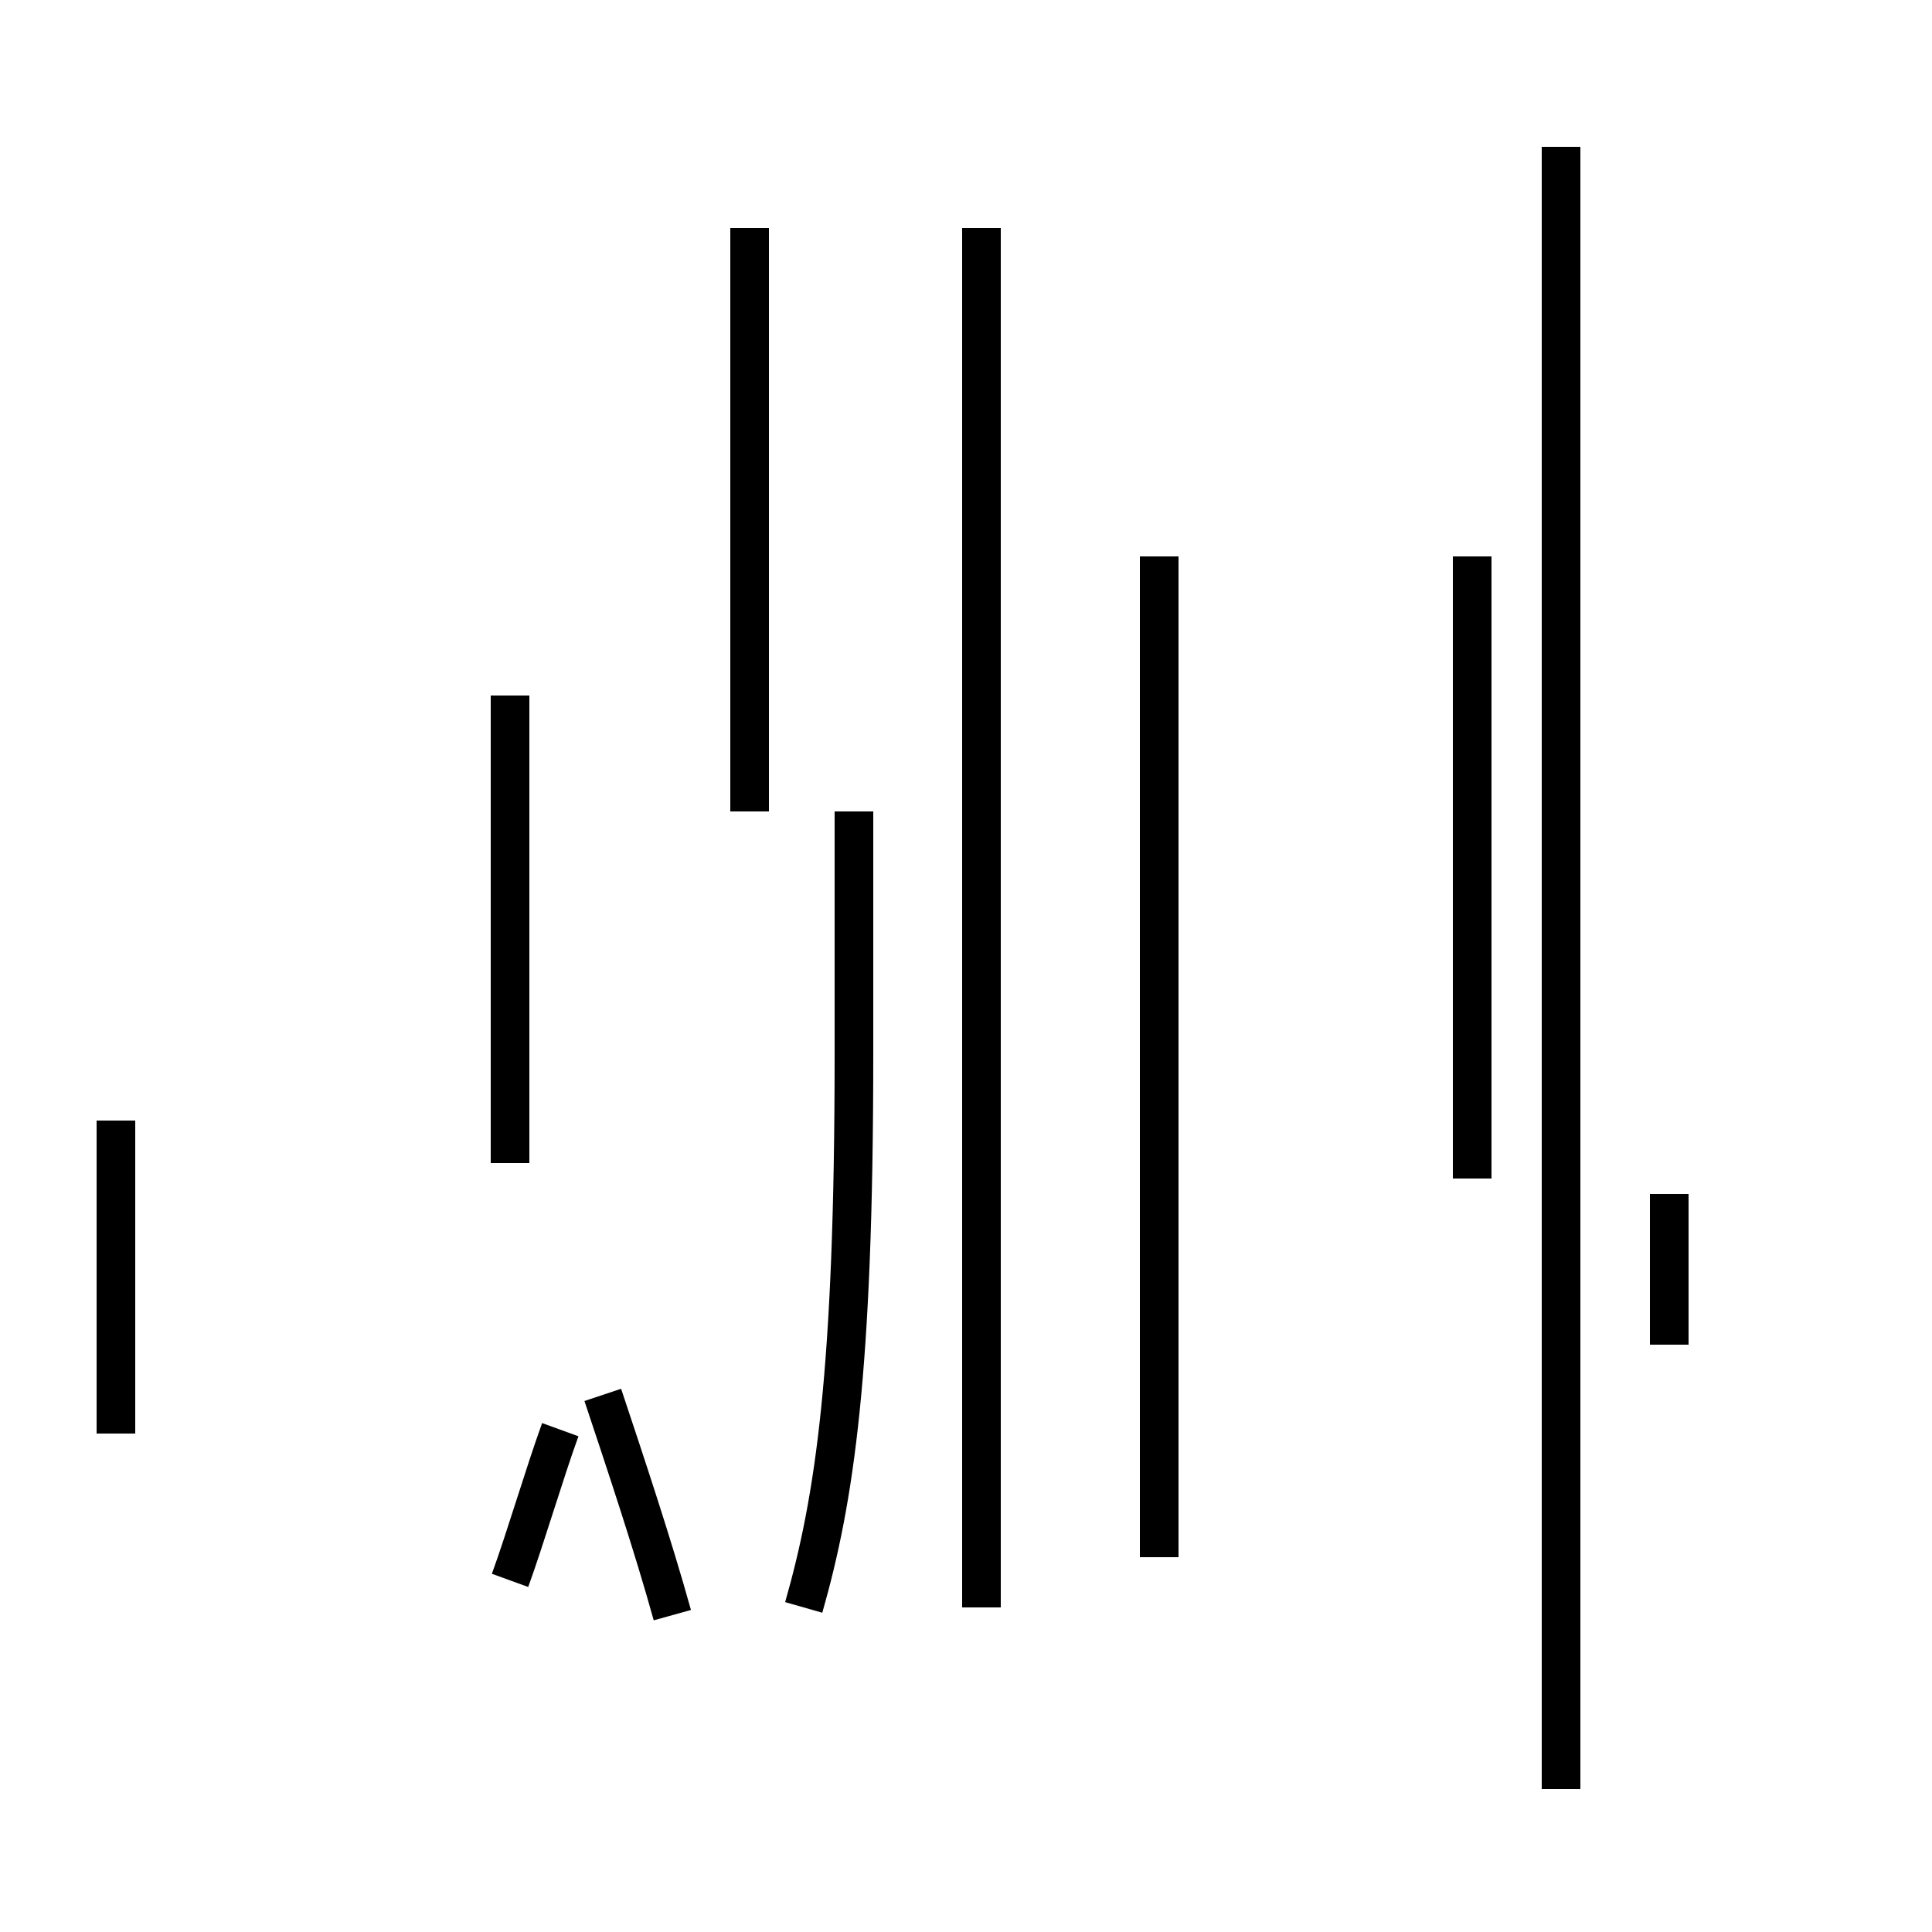 <?xml version='1.0' encoding='utf8'?>
<svg viewBox="0.0 -44.0 50.0 50.0" version="1.1" xmlns="http://www.w3.org/2000/svg">
<rect x="0.0" y="-44.0" width="50.0" height="50.0" fill="#808080" stroke="none"/>
<rect x="-1000" y="-1000" width="2000" height="2000" stroke="white" fill="white"/>
<g style="fill:none; stroke:#000000;  stroke-width:1">
<path d="M 3.0 6.9 L 3.0 15.0 M 13.2 13.9 L 13.2 26.0 M 13.2 19.4 L 13.2 21.9 M 13.2 26.0 L 13.2 15.0 M 13.2 3.1 C 13.6 4.2 14.1 5.9 14.5 7.0 M 17.4 2.2 C 16.9 4.0 16.2 6.1 15.6 7.9 M 19.4 38.1 L 19.4 23.0 M 20.8 2.4 C 21.6 5.2 22.1 8.5 22.1 16.7 L 22.1 23.0 M 25.4 38.1 L 25.4 2.4 M 30.0 29.6 L 30.0 3.7 M 38.1 29.6 L 38.1 13.5 M 40.4 -2.3 L 40.4 40.2 M 40.4 31.0 L 40.4 13.1 M 43.2 9.2 L 43.2 13.1 " transform="scale(1, -1)" />
</g>
</svg>